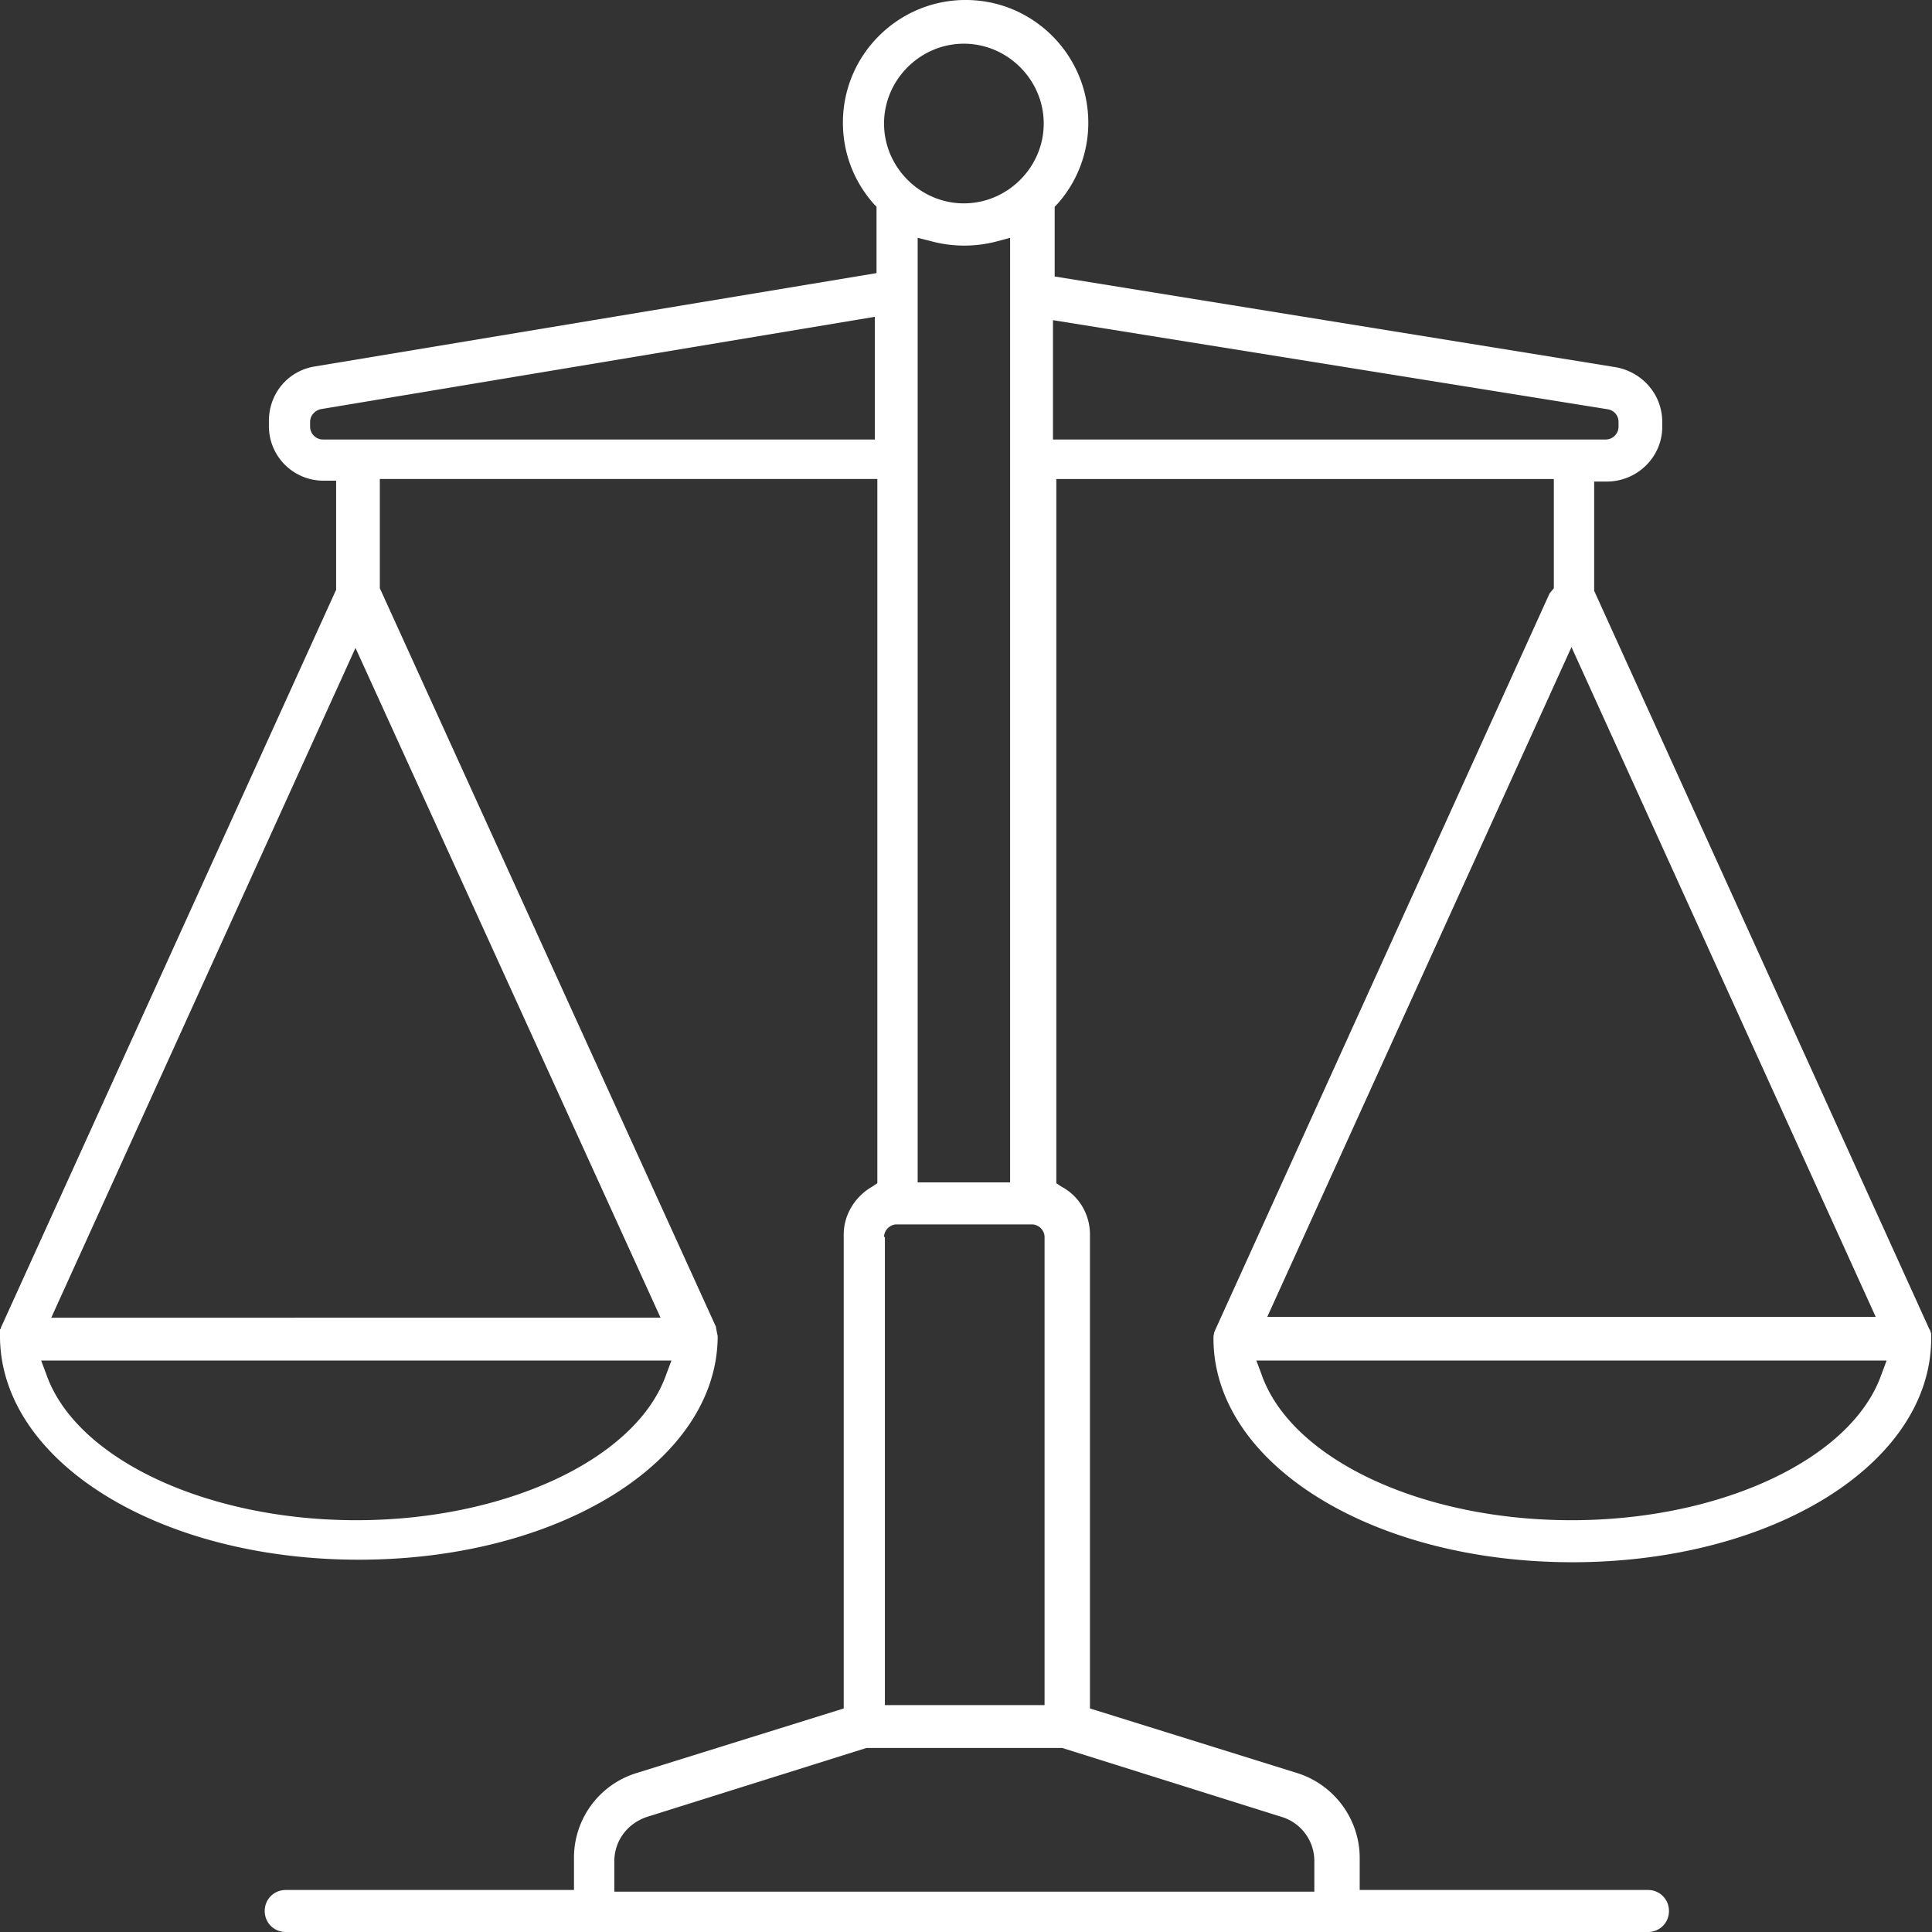 <svg width="100" height="100" fill="none" xmlns="http://www.w3.org/2000/svg"><rect width="100%" height="100%" fill="#333333" stroke="none"/><path d="M80.209 30.709L62.853 68.943l-.043.218v.217c.087 6.438 8.264 11.483 18.573 11.483 10.31 0 18.487-5.045 18.574-11.483v-.348l-.044-.13c0-.044 0-.044-.043-.088L82.514 30.58v-5.655h.653c1.566 0 2.87-1.261 2.87-2.827v-.261c0-1.392-1-2.567-2.392-2.828L54.59 14.311V10.7l.13-.131a6.306 6.306 0 001.61-4.22c0-3.48-2.828-6.35-6.35-6.35-3.48 0-6.351 2.827-6.351 6.35 0 1.566.565 3.045 1.61 4.22l.13.13v3.437L16.31 18.965c-1.392.217-2.392 1.392-2.392 2.827v.261a2.822 2.822 0 002.827 2.827h.653v5.655l-.044.087L.044 68.725c0 .044 0 .044-.044.088v.435C.087 75.684 8.264 80.73 18.573 80.73c10.31 0 18.487-5.046 18.574-11.483v-.088l-.087-.434v-.044l-17.4-38.234v-5.655h25.751v36.451l-.26.174c-.914.522-1.48 1.479-1.48 2.48V88.43l-10.744 3.349a4.582 4.582 0 00-3.218 4.393v1.653h-14.92c-.609 0-1.087.479-1.087 1.088 0 .609.478 1.087 1.087 1.087h70.509c.609 0 1.087-.478 1.087-1.087 0-.61-.478-1.088-1.087-1.088h-14.92v-1.653c0-2-1.305-3.784-3.218-4.393l-10.744-3.35V63.898c0-1.044-.566-2-1.479-2.479l-.261-.174v-36.45h25.75v5.654l-.217.261zM49.89 2.262c2.262 0 4.133 1.87 4.133 4.132 0 2.262-1.87 4.132-4.133 4.132-2.262 0-4.132-1.87-4.132-4.132 0-2.262 1.87-4.132 4.132-4.132zm2.393 10.048V61.2h-4.785V12.31l.696.174a6.577 6.577 0 003.436 0l.653-.174zm-6.525 51.718c0-.348.304-.653.652-.653h7.004c.348 0 .652.305.652.653v24.228h-8.264V64.028h-.044zm-11.266 7.09c-1.522 4.393-8.308 7.568-16.05 7.568-7.743 0-14.528-3.175-16.05-7.568l-.262-.696h32.623l-.26.696zm-.304-2.914H2.653L18.4 33.536l15.79 34.668zM16.703 22.749a.669.669 0 01-.652-.652v-.261c0-.305.217-.566.522-.653l28.708-4.785v6.351H16.703zM54.98 90.474l11.353 3.567a2.388 2.388 0 011.697 2.305v1.566H31.797v-1.566c0-1.044.652-1.957 1.696-2.305l11.353-3.567H54.98zm42.41-19.356c-1.522 4.393-8.308 7.568-16.05 7.568-7.786 0-14.528-3.175-16.05-7.568l-.262-.696h32.623l-.26.696zM54.502 22.749v-6.177l28.708 4.611a.659.659 0 01.566.653v.26a.669.669 0 01-.653.653H54.502zM81.34 33.493L97.086 68.16H65.594L81.34 33.493z" fill="#fff"/></svg>